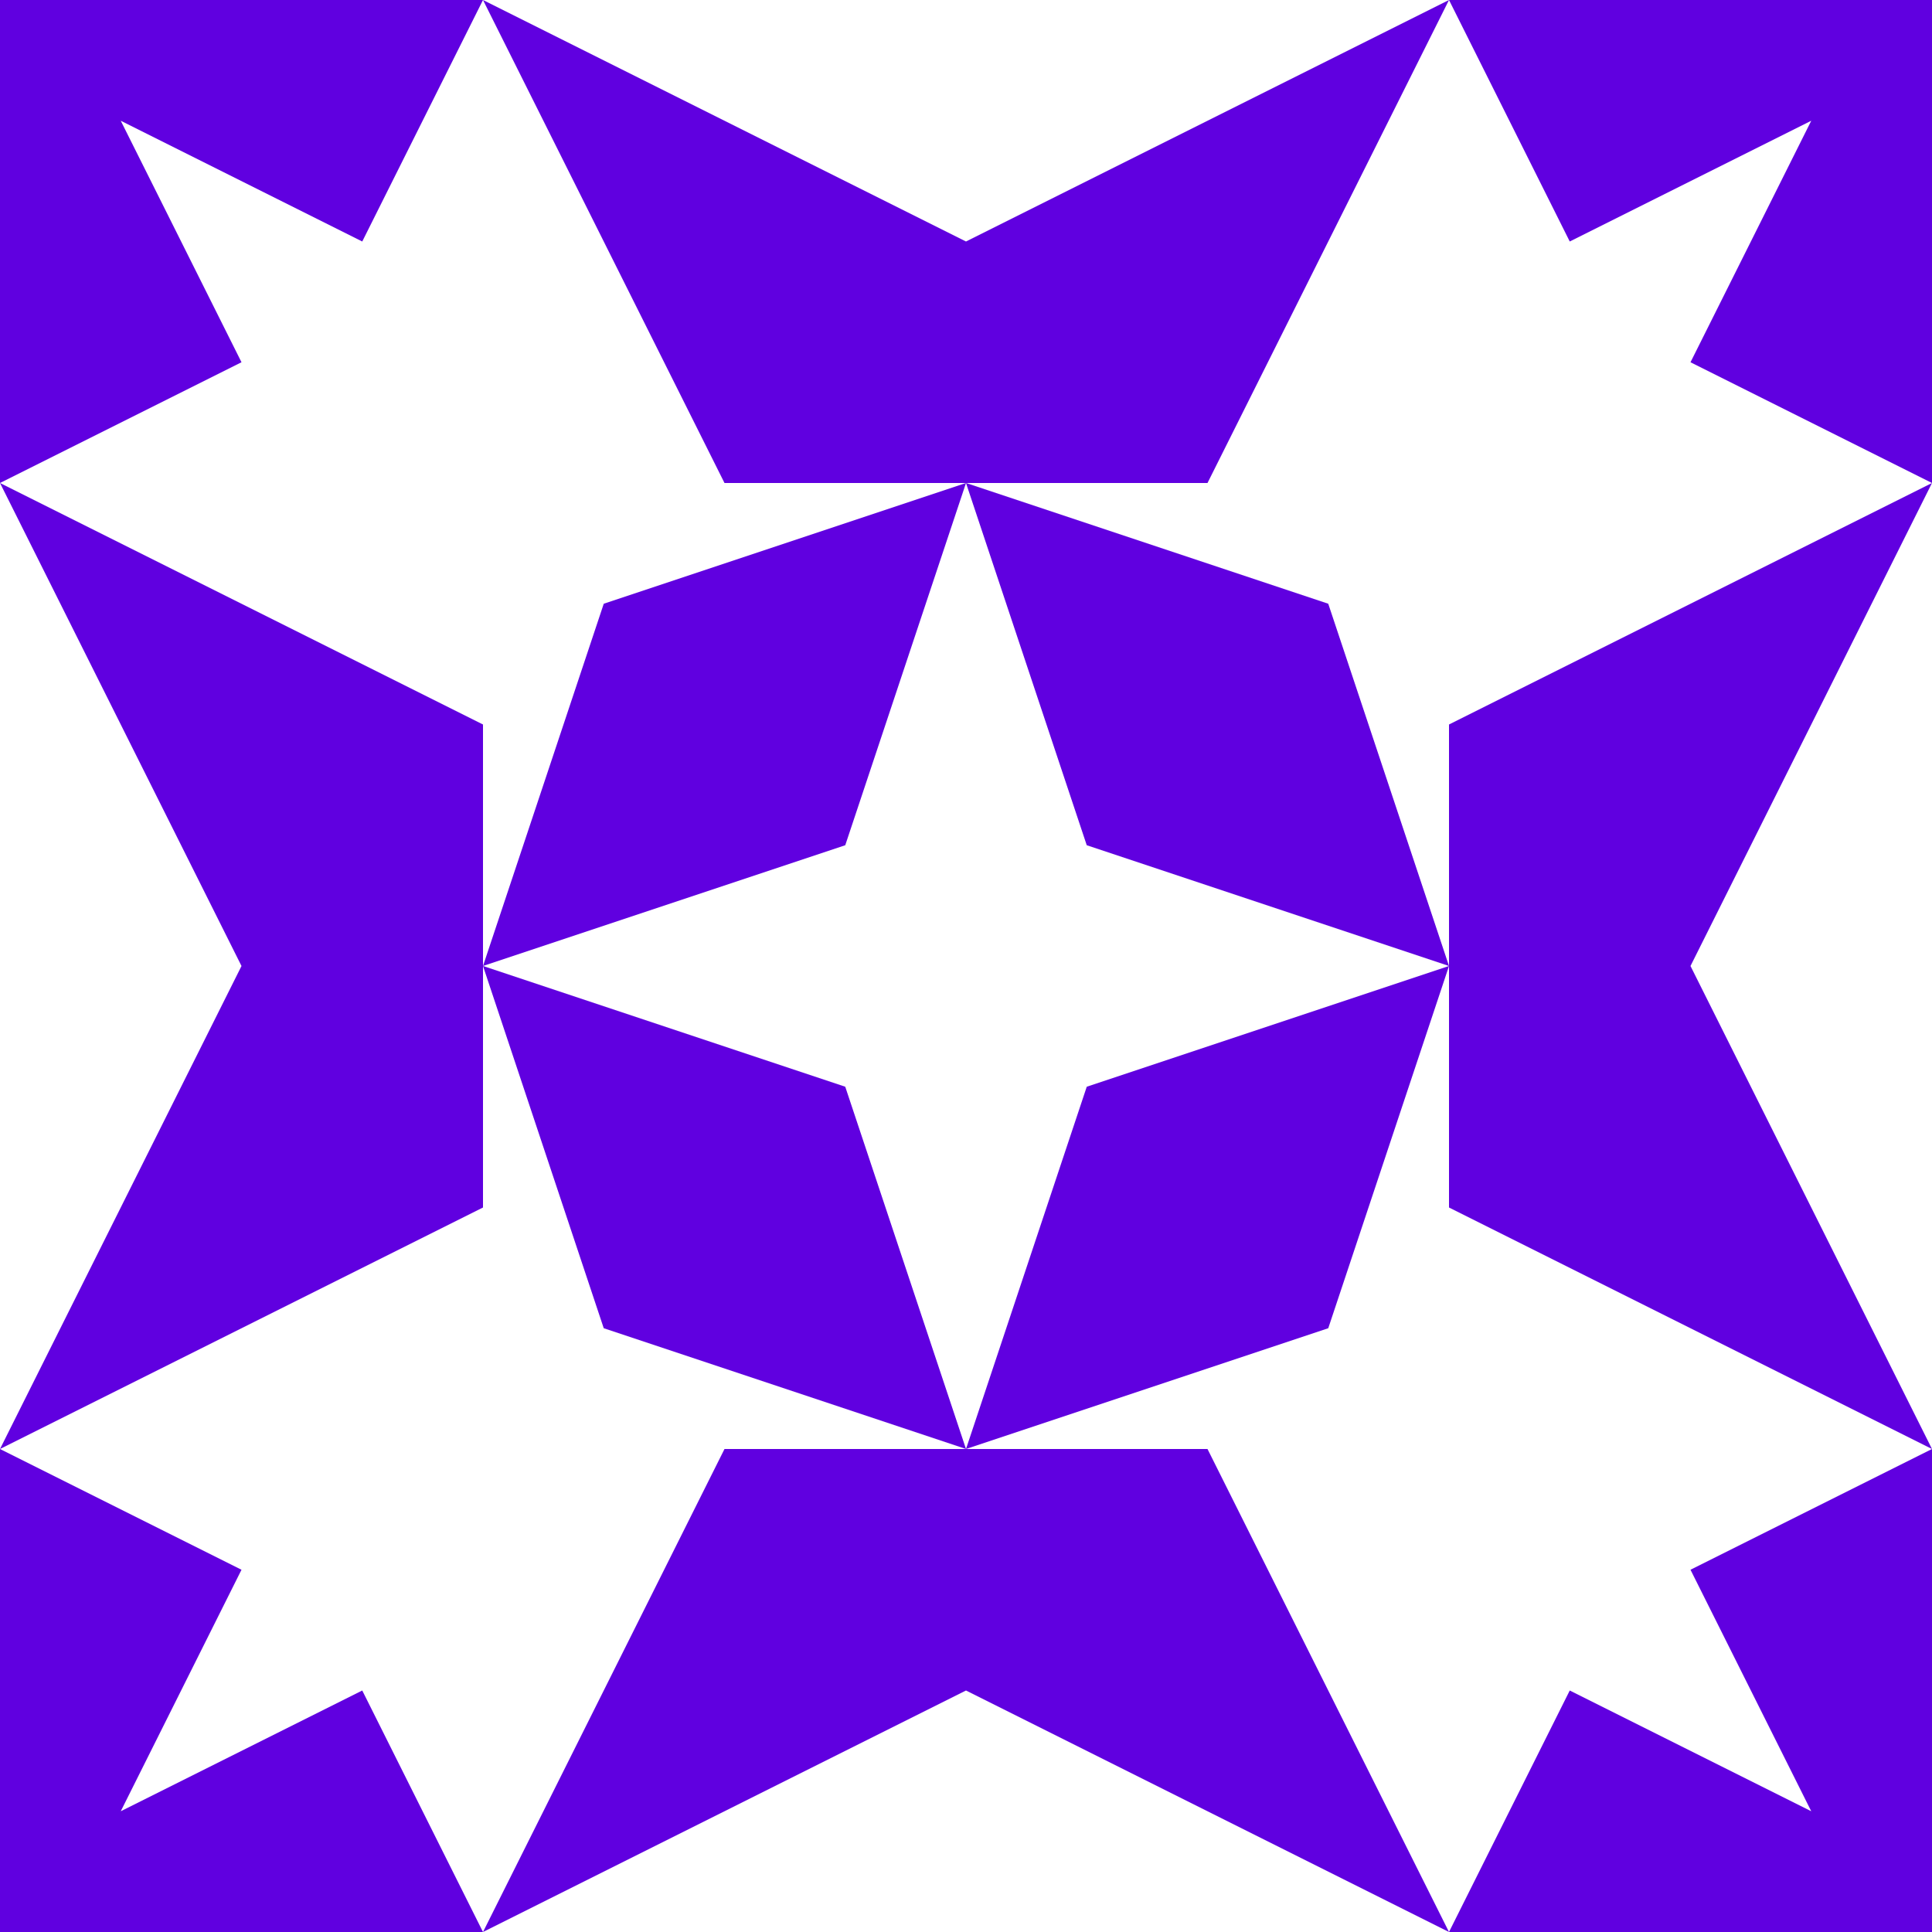 <?xml version="1.0" standalone="no"?>
<!DOCTYPE svg PUBLIC
   "-//W3C//DTD SVG 1.1/EN"
   "http://www.w3.org/Graphics/SVG/1.1/DTD/svg11.dtd">

<svg width="480" height="480" version="1.1"
     xmlns="http://www.w3.org/2000/svg">
  <title>a boring SVG shape</title>
  <desc>
    Lua generator commit: 2472d776
    Generated from hex: 60e1498c 0150075d
    1 1 shape=13 turn=0 invert=0
    2 1 shape=13 turn=1 invert=0
    2 2 shape=13 turn=2 invert=0
    1 2 shape=13 turn=3 invert=0
    0 0 shape=4 turn=0 invert=1
    3 0 shape=4 turn=1 invert=1
    3 3 shape=4 turn=2 invert=1
    0 3 shape=4 turn=3 invert=1
    1 0 shape=6 turn=0 invert=0
    2 0 shape=6 turn=1 invert=0
    3 1 shape=6 turn=1 invert=0
    3 2 shape=6 turn=2 invert=0
    2 3 shape=6 turn=2 invert=0
    1 3 shape=6 turn=3 invert=0
    0 2 shape=6 turn=3 invert=0
    0 1 shape=6 turn=0 invert=0
  </desc>
  <path d="M 240 120 L 210 210 L 120 240 L 150 150 Z" fill="#6000e0" />
  <path d="M 360 240 L 270 210 L 240 120 L 330 150 Z" fill="#6000e0" />
  <path d="M 240 360 L 270 270 L 360 240 L 330 330 Z" fill="#6000e0" />
  <path d="M 120 240 L 210 270 L 240 360 L 150 330 Z" fill="#6000e0" />
  <path d="M 120 0 L 120 120 L 0 120 L 60 90 L 30 30 L 90 60 Z M 0 0 L 0 120 L 120 120 L 120 0 Z" fill="#6000e0" />
  <path d="M 480 120 L 360 120 L 360 0 L 390 60 L 450 30 L 420 90 Z M 480 0 L 360 0 L 360 120 L 480 120 Z" fill="#6000e0" />
  <path d="M 360 480 L 360 360 L 480 360 L 420 390 L 450 450 L 390 420 Z M 480 480 L 480 360 L 360 360 L 360 480 Z" fill="#6000e0" />
  <path d="M 0 360 L 120 360 L 120 480 L 90 420 L 30 450 L 60 390 Z M 0 480 L 120 480 L 120 360 L 0 360 Z" fill="#6000e0" />
  <path d="M 120 0 L 240 60 L 240 120 L 180 120 Z" fill="#6000e0" />
  <path d="M 360 0 L 300 120 L 240 120 L 240 60 Z" fill="#6000e0" />
  <path d="M 480 120 L 420 240 L 360 240 L 360 180 Z" fill="#6000e0" />
  <path d="M 480 360 L 360 300 L 360 240 L 420 240 Z" fill="#6000e0" />
  <path d="M 360 480 L 240 420 L 240 360 L 300 360 Z" fill="#6000e0" />
  <path d="M 120 480 L 180 360 L 240 360 L 240 420 Z" fill="#6000e0" />
  <path d="M 0 360 L 60 240 L 120 240 L 120 300 Z" fill="#6000e0" />
  <path d="M 0 120 L 120 180 L 120 240 L 60 240 Z" fill="#6000e0" />
</svg>

